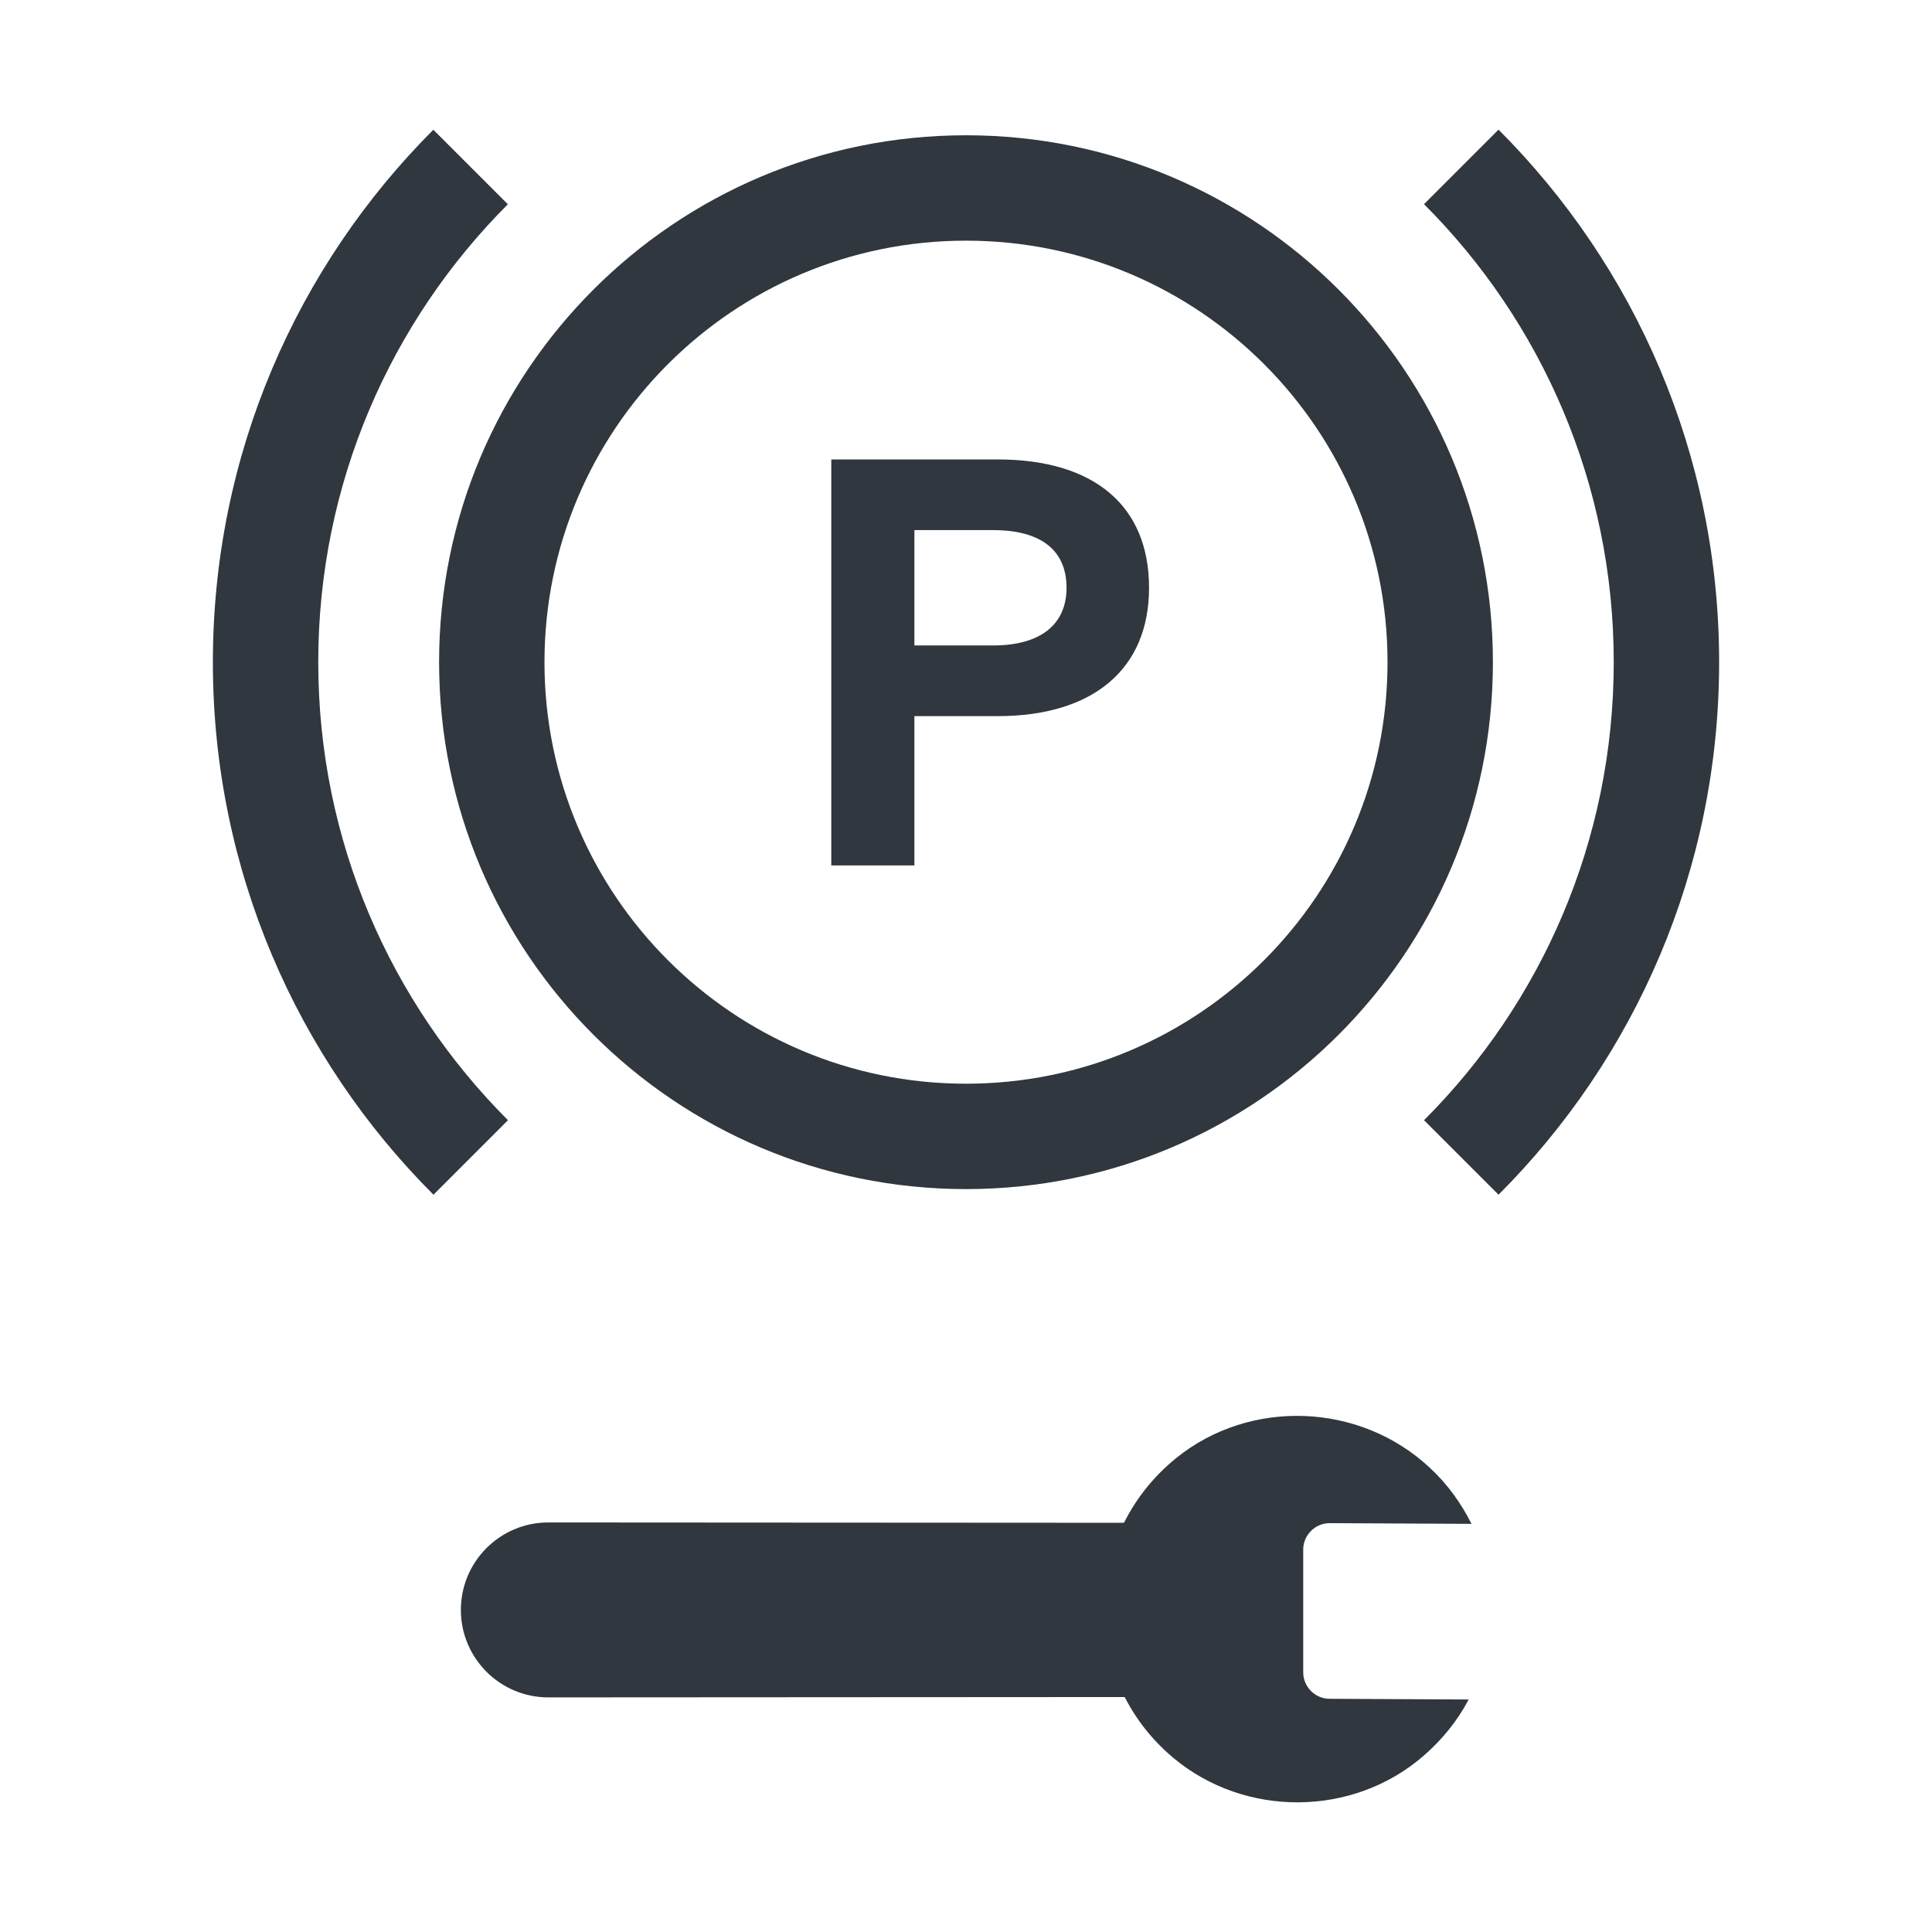 <?xml version="1.0" encoding="UTF-8"?><svg id="uuid-100d0dcf-9a79-4c55-bc18-cdbfd0daf3b0" xmlns="http://www.w3.org/2000/svg" width="55" height="55" viewBox="0 0 55 55"><path d="m12.336,3.694c-3.878,3.88-6.276,9.238-6.276,15.157s2.4,11.281,6.28,15.16l2.121-2.121c-3.337-3.337-5.401-7.947-5.401-13.039s2.063-9.699,5.398-13.036c0,0-2.122-2.121-2.122-2.121Zm36.604,15.157c0,5.92-2.4,11.28-6.28,15.16l-2.121-2.121c3.337-3.337,5.401-7.947,5.401-13.039s-2.064-9.702-5.401-13.039l2.121-2.121c3.88,3.88,6.28,9.24,6.28,15.16Z" style="fill:#30373e; fill-rule:evenodd; stroke-width:0px;"/><path d="m27.5,6.851c-6.627,0-12,5.373-12,12s5.373,12,12,12,12-5.373,12-12-5.373-12-12-12Zm-15,12c0-8.284,6.716-15,15-15s15,6.716,15,15-6.716,15-15,15-15-6.716-15-15Z" style="fill:#30373e; fill-rule:evenodd; stroke-width:0px;"/><path d="m40.53,49.981c-2.01,1.75-5.09,1.77-7.13.06-2.67-2.24-2.64-6.32.08-8.53,2.11-1.71,5.24-1.58,7.22.27.51.47.9,1.02,1.19,1.6l-4.04-.02c-.41,0-.75.34-.75.75v3.5c0,.41.34.75.75.75l3.96.02c-.31.59-.74,1.13-1.28,1.6Z" style="fill:#30373e; stroke-width:0px;"/><path d="m32.59,43.351l-16.98-.01c-1.38,0-2.49,1.12-2.49,2.49s1.11,2.49,2.49,2.49l16.98-.01v-4.96Z" style="fill:#30373e; stroke-width:0px;"/><path d="m23.665,13.079h4.732c2.753,0,4.314,1.32,4.314,3.654,0,2.318-1.594,3.654-4.314,3.654h-2.366v4.25h-2.366v-11.559h0Zm6.697,3.654c0-1.079-.741-1.642-2.093-1.642h-2.238v3.284h2.238c1.352,0,2.093-.596,2.093-1.642Z" style="fill:#30373e; stroke-width:0px;"/></svg>